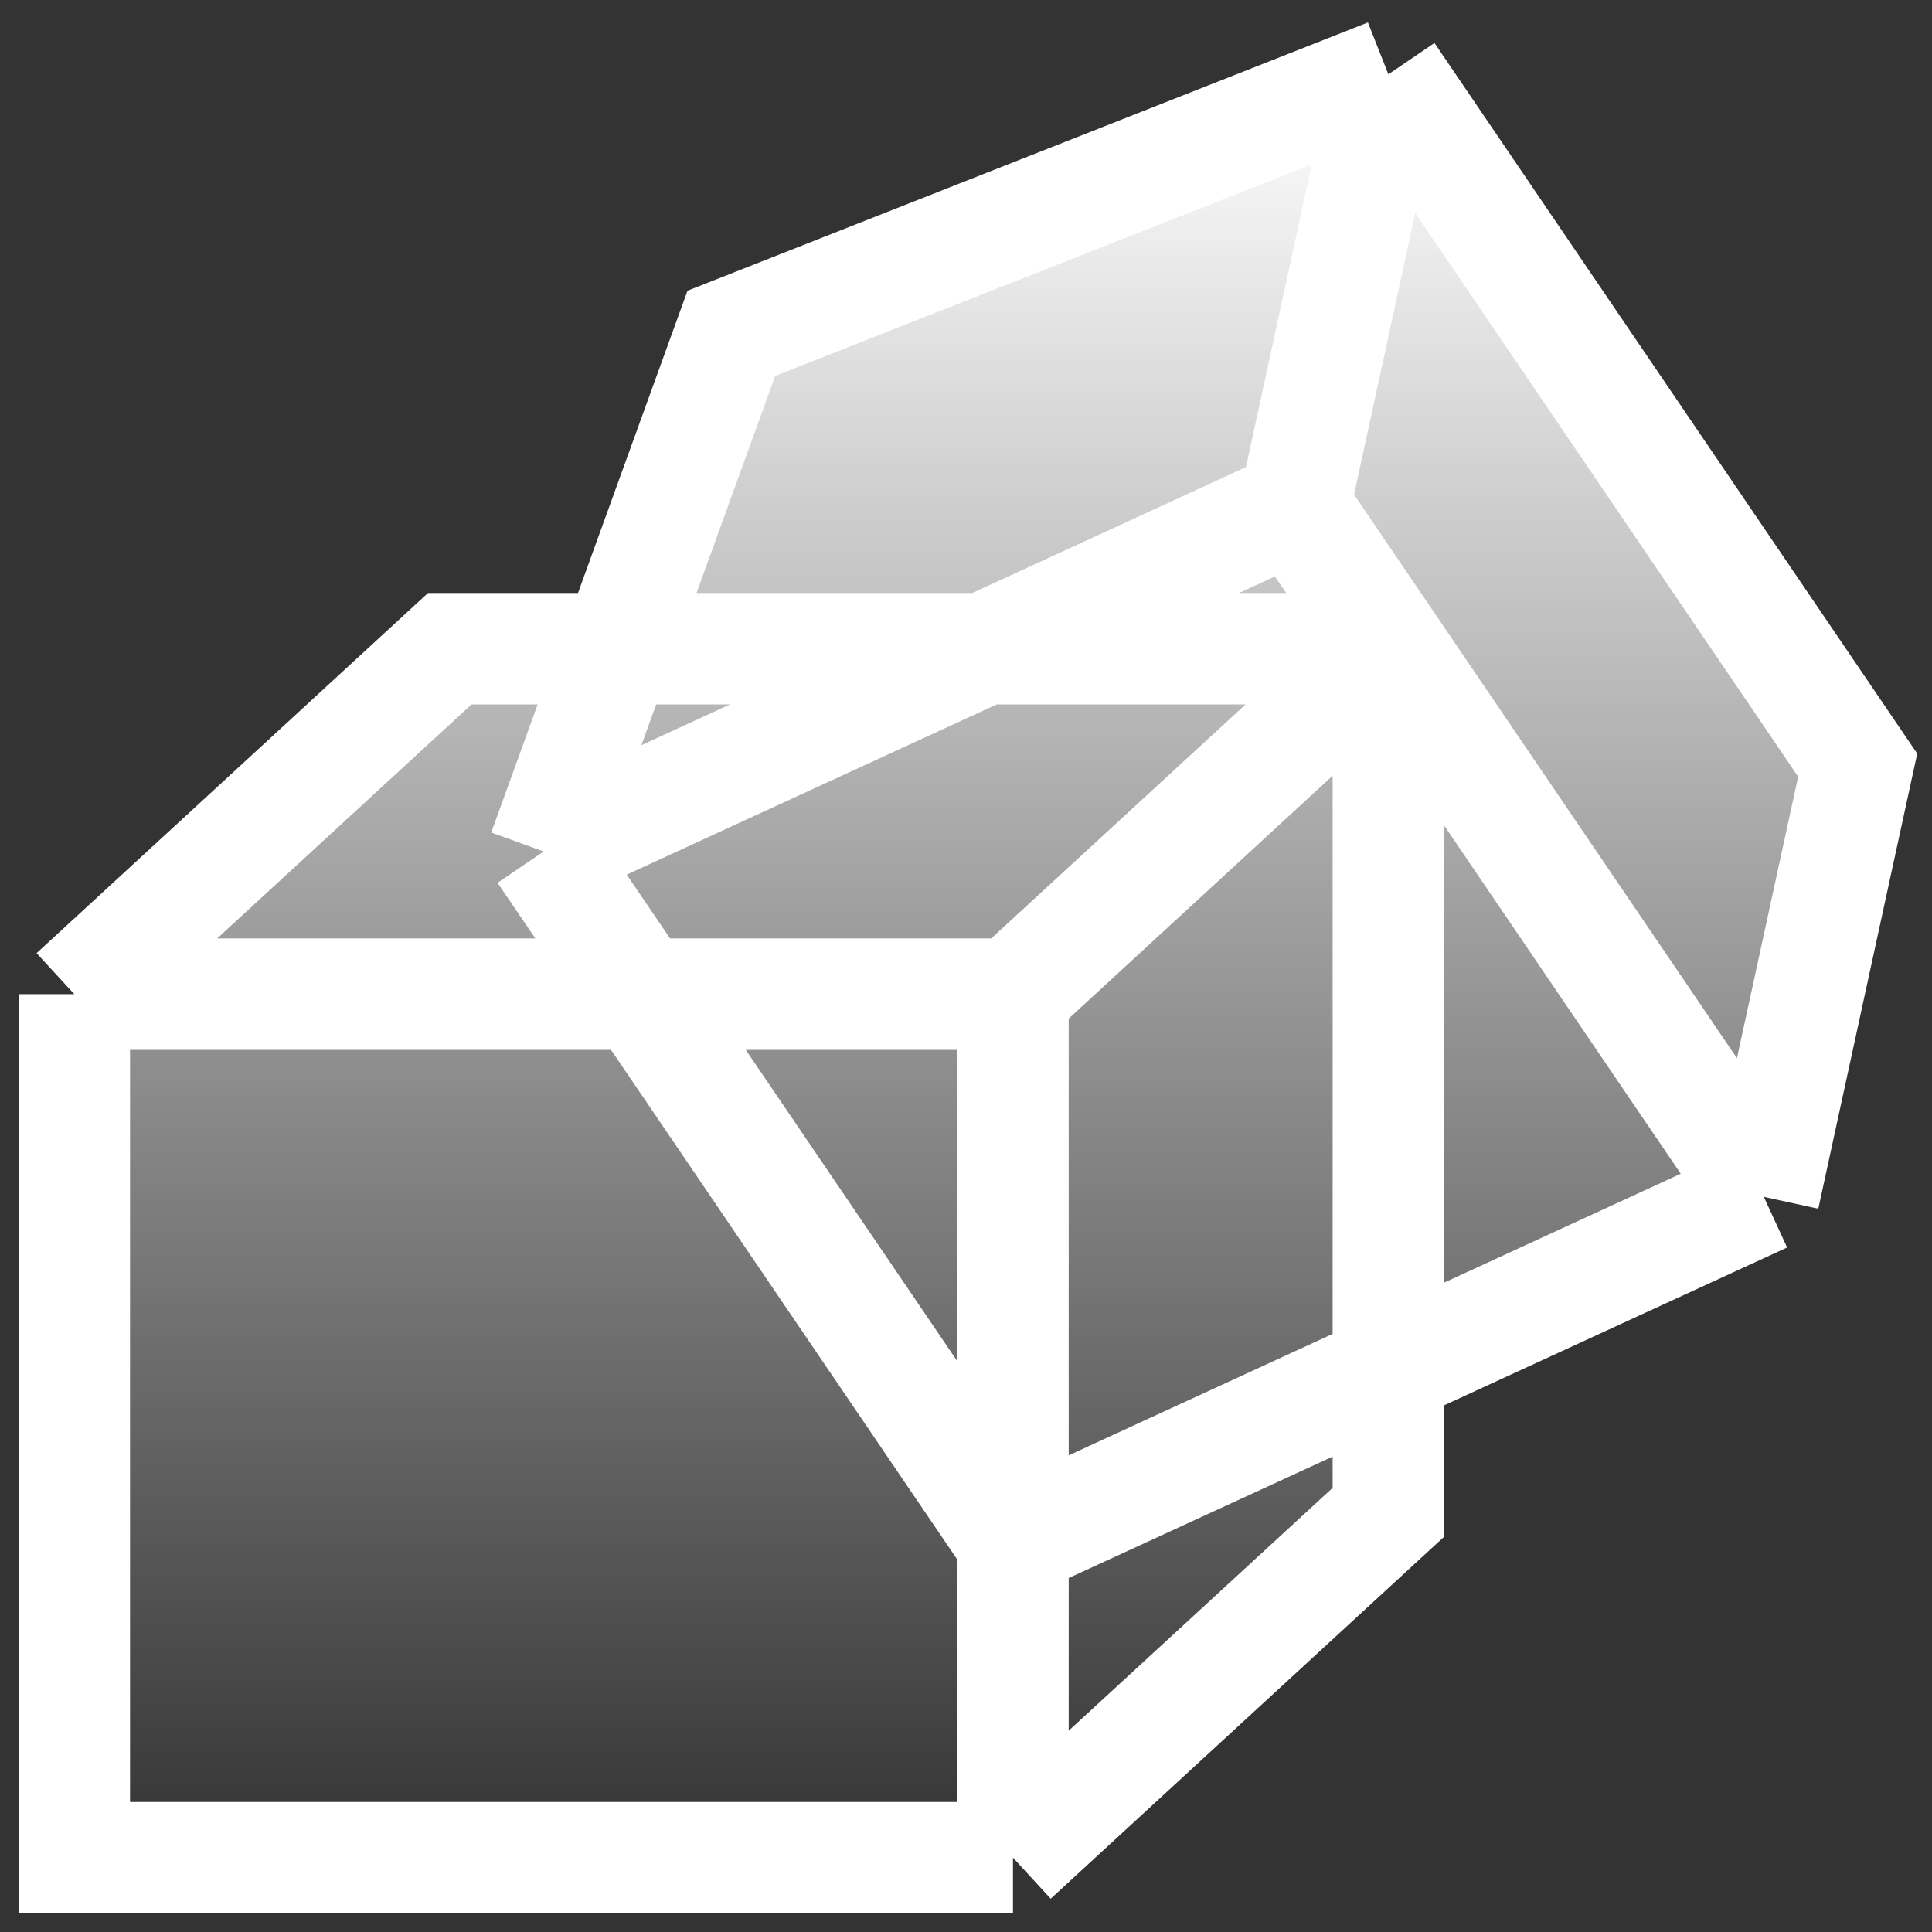 <svg width="26" height="26" viewBox="0 0 26 26" fill="none" xmlns="http://www.w3.org/2000/svg">
<rect x="0" y="0" width="26" height="26" fill="#333333" stroke="none"/>
<path d="M1 25V13.379L6.053 8.73H8.304L9.842 4.486L18.684 1L25 10.297L23.737 16.107L18.684 18.432V20.352L13.632 25H1Z" fill="url(#paint0_linear_725_22)" style="mix-blend-mode:overlay"/>
<path d="M1 13.379V25H13.632M1 13.379L13.632 13.379M1 13.379L6.053 8.73H18.684M13.632 25V13.379M13.632 25L18.684 20.352V8.73M13.632 13.379L18.684 8.73M7.316 11.459L17.421 6.811M7.316 11.459L13.632 20.756L23.737 16.107M7.316 11.459L9.842 4.486L18.684 1M17.421 6.811L23.737 16.107M17.421 6.811L18.684 1M23.737 16.107L25 10.297L18.684 1" stroke="white" stroke-width="1.5"/>
<defs>
<linearGradient id="paint0_linear_725_22" x1="13" y1="1" x2="13" y2="25" gradientUnits="userSpaceOnUse">
<stop stop-color="white"/>
<stop offset="1" stop-color="white" stop-opacity="0"/>
</linearGradient>
</defs>
</svg>
